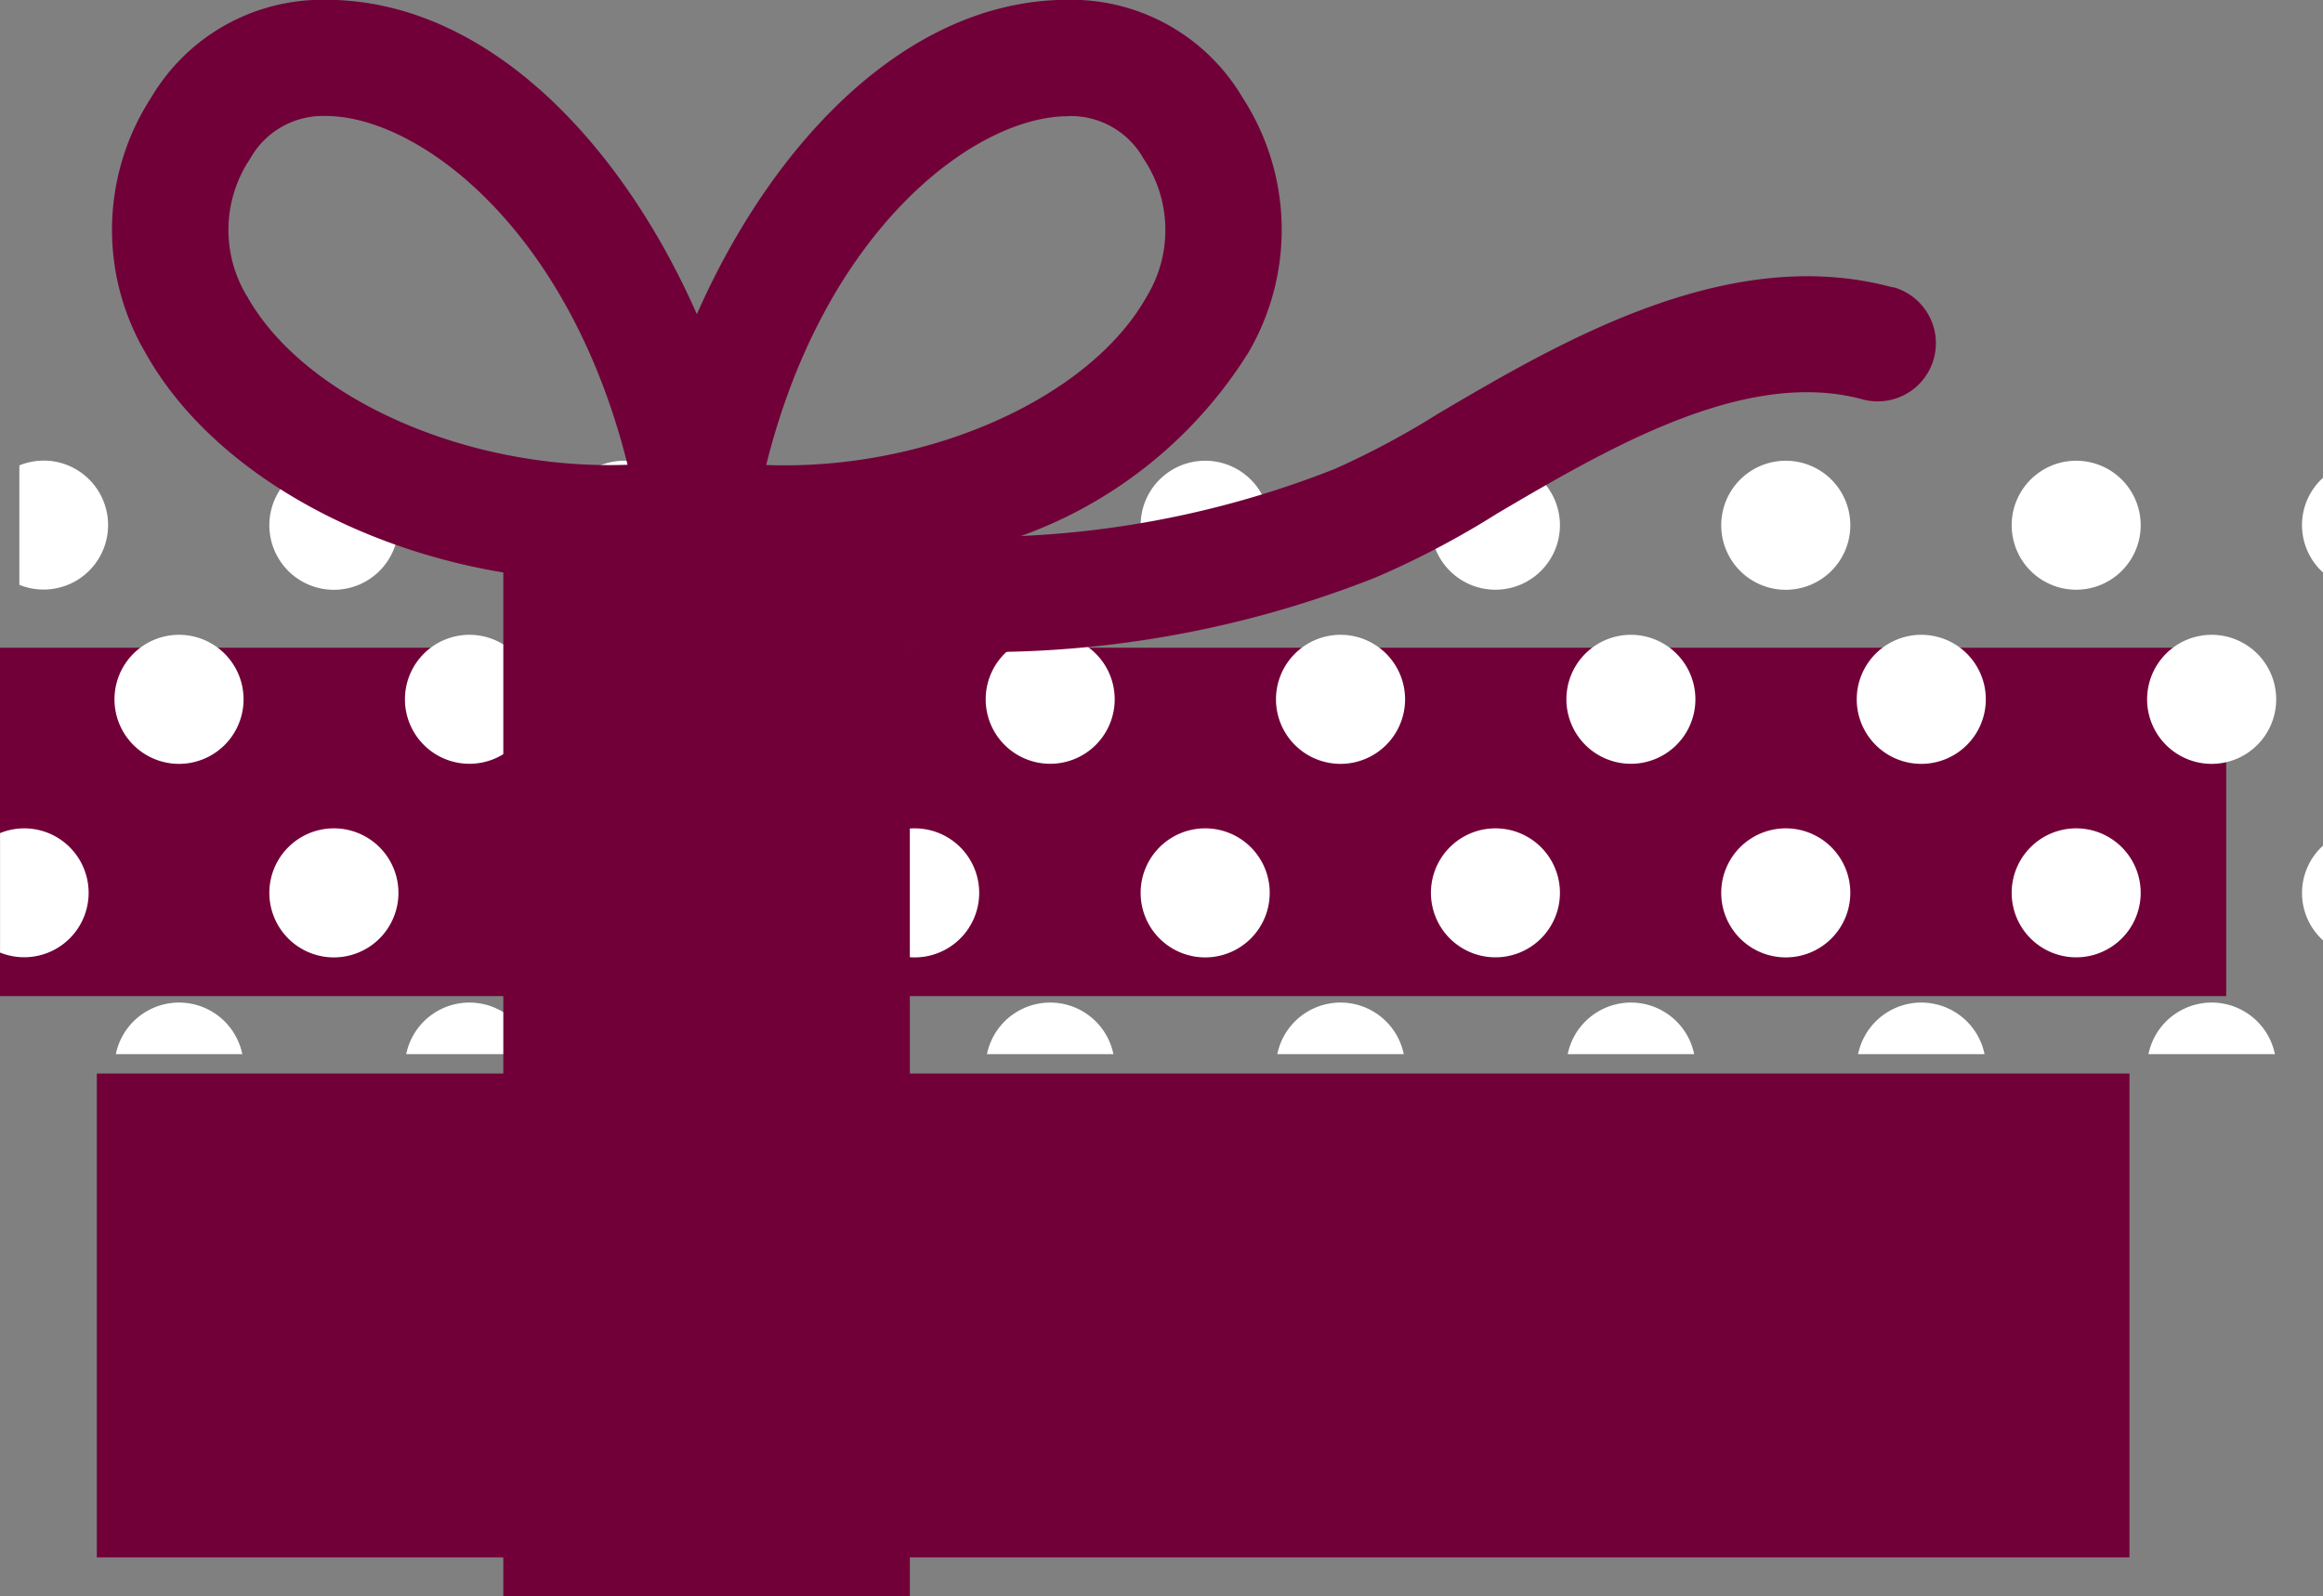 <svg xmlns="http://www.w3.org/2000/svg" width="60" height="41.233" viewBox="0 0 60 41.233">
  <rect x="0" y="0" width="60" height="41.233" fill="#808080" stroke="none"/>
  <g id="Group_42173" data-name="Group 42173" transform="translate(706.262 -1602.825)">
    <path id="Path_247" data-name="Path 247" d="M232.738,554.426h57.5v-9h-57.5v9Z" transform="translate(-939 1074.133)" fill="#710038"/>
    <path id="Path_248" data-name="Path 248" d="M233.859,540.631a1.677,1.677,0,0,0-.625.123v3.086a1.666,1.666,0,1,0,.625-3.21Z" transform="translate(-938.996 1074.094)" fill="#fff"/>
    <path id="Path_249" data-name="Path 249" d="M242.974,542.3a1.667,1.667,0,1,1-1.666-1.666,1.666,1.666,0,0,1,1.666,1.666Z" transform="translate(-938.945 1074.094)" fill="#fff"/>
    <path id="Path_250" data-name="Path 250" d="M250.414,542.3a1.666,1.666,0,1,1-1.666-1.666,1.666,1.666,0,0,1,1.666,1.666Z" transform="translate(-938.885 1074.094)" fill="#fff"/>
    <path id="Path_251" data-name="Path 251" d="M257.855,542.3a1.667,1.667,0,1,1-1.666-1.666,1.666,1.666,0,0,1,1.666,1.666Z" transform="translate(-938.826 1074.094)" fill="#fff"/>
    <path id="Path_252" data-name="Path 252" d="M265.3,542.3a1.667,1.667,0,1,1-1.667-1.666A1.666,1.666,0,0,1,265.3,542.3Z" transform="translate(-938.767 1074.094)" fill="#fff"/>
    <path id="Path_253" data-name="Path 253" d="M272.736,542.3a1.666,1.666,0,1,1-1.666-1.666,1.666,1.666,0,0,1,1.666,1.666Z" transform="translate(-938.707 1074.094)" fill="#fff"/>
    <path id="Path_254" data-name="Path 254" d="M280.177,542.3a1.667,1.667,0,1,1-1.667-1.666,1.666,1.666,0,0,1,1.667,1.666Z" transform="translate(-938.648 1074.094)" fill="#fff"/>
    <path id="Path_255" data-name="Path 255" d="M287.617,542.3a1.666,1.666,0,1,1-1.666-1.666,1.666,1.666,0,0,1,1.666,1.666Z" transform="translate(-938.588 1074.094)" fill="#fff"/>
    <path id="Path_256" data-name="Path 256" d="M292.267,541.071a1.649,1.649,0,0,0,0,2.445v-2.445Z" transform="translate(-938.529 1074.098)" fill="#fff"/>
    <path id="Path_257" data-name="Path 257" d="M239.006,546.762a1.667,1.667,0,1,1-1.667-1.667,1.667,1.667,0,0,1,1.667,1.667Z" transform="translate(-938.977 1074.13)" fill="#fff"/>
    <path id="Path_258" data-name="Path 258" d="M246.446,546.762a1.666,1.666,0,1,1-1.666-1.667,1.666,1.666,0,0,1,1.666,1.667Z" transform="translate(-938.917 1074.13)" fill="#fff"/>
    <path id="Path_259" data-name="Path 259" d="M253.887,546.762a1.667,1.667,0,1,1-1.667-1.667,1.666,1.666,0,0,1,1.667,1.667Z" transform="translate(-938.858 1074.13)" fill="#fff"/>
    <path id="Path_260" data-name="Path 260" d="M261.327,546.762a1.666,1.666,0,1,1-1.666-1.667,1.666,1.666,0,0,1,1.666,1.667Z" transform="translate(-938.798 1074.13)" fill="#fff"/>
    <path id="Path_261" data-name="Path 261" d="M268.768,546.762a1.667,1.667,0,1,1-1.667-1.667,1.666,1.666,0,0,1,1.667,1.667Z" transform="translate(-938.739 1074.13)" fill="#fff"/>
    <path id="Path_262" data-name="Path 262" d="M276.208,546.762a1.666,1.666,0,1,1-1.666-1.667,1.666,1.666,0,0,1,1.666,1.667Z" transform="translate(-938.68 1074.13)" fill="#fff"/>
    <path id="Path_263" data-name="Path 263" d="M283.649,546.762a1.667,1.667,0,1,1-1.666-1.667,1.666,1.666,0,0,1,1.666,1.667Z" transform="translate(-938.62 1074.13)" fill="#fff"/>
    <path id="Path_264" data-name="Path 264" d="M291.09,546.762a1.667,1.667,0,1,1-1.667-1.667,1.667,1.667,0,0,1,1.667,1.667Z" transform="translate(-938.561 1074.13)" fill="#fff"/>
    <path id="Path_265" data-name="Path 265" d="M233.363,550.056a1.668,1.668,0,0,0-.624.123v3.086a1.665,1.665,0,1,0,.624-3.209Z" transform="translate(-939 1074.169)" fill="#fff"/>
    <path id="Path_266" data-name="Path 266" d="M242.974,551.722a1.667,1.667,0,1,1-1.666-1.666,1.666,1.666,0,0,1,1.666,1.666Z" transform="translate(-938.945 1074.169)" fill="#fff"/>
    <path id="Path_267" data-name="Path 267" d="M250.414,551.722a1.666,1.666,0,1,1-1.666-1.666,1.666,1.666,0,0,1,1.666,1.666Z" transform="translate(-938.885 1074.169)" fill="#fff"/>
    <path id="Path_268" data-name="Path 268" d="M257.855,551.722a1.667,1.667,0,1,1-1.666-1.666,1.666,1.666,0,0,1,1.666,1.666Z" transform="translate(-938.826 1074.169)" fill="#fff"/>
    <path id="Path_269" data-name="Path 269" d="M265.3,551.722a1.667,1.667,0,1,1-1.667-1.666,1.666,1.666,0,0,1,1.667,1.666Z" transform="translate(-938.767 1074.169)" fill="#fff"/>
    <path id="Path_270" data-name="Path 270" d="M272.736,551.722a1.666,1.666,0,1,1-1.666-1.666,1.666,1.666,0,0,1,1.666,1.666Z" transform="translate(-938.707 1074.169)" fill="#fff"/>
    <path id="Path_271" data-name="Path 271" d="M280.177,551.722a1.667,1.667,0,1,1-1.667-1.666,1.666,1.666,0,0,1,1.667,1.666Z" transform="translate(-938.648 1074.169)" fill="#fff"/>
    <path id="Path_272" data-name="Path 272" d="M287.617,551.722a1.666,1.666,0,1,1-1.666-1.666,1.666,1.666,0,0,1,1.666,1.666Z" transform="translate(-938.588 1074.169)" fill="#fff"/>
    <path id="Path_273" data-name="Path 273" d="M292.267,550.5a1.65,1.65,0,0,0,0,2.445V550.5Z" transform="translate(-938.529 1074.173)" fill="#fff"/>
    <path id="Path_274" data-name="Path 274" d="M238.972,555.853a1.667,1.667,0,0,0-3.266,0Z" transform="translate(-938.976 1074.205)" fill="#fff"/>
    <path id="Path_275" data-name="Path 275" d="M246.413,555.853a1.667,1.667,0,0,0-3.266,0Z" transform="translate(-938.917 1074.205)" fill="#fff"/>
    <path id="Path_276" data-name="Path 276" d="M253.853,555.853a1.667,1.667,0,0,0-3.266,0Z" transform="translate(-938.857 1074.205)" fill="#fff"/>
    <path id="Path_277" data-name="Path 277" d="M261.294,555.853a1.667,1.667,0,0,0-3.266,0Z" transform="translate(-938.798 1074.205)" fill="#fff"/>
    <path id="Path_278" data-name="Path 278" d="M268.734,555.853a1.667,1.667,0,0,0-3.266,0Z" transform="translate(-938.739 1074.205)" fill="#fff"/>
    <path id="Path_279" data-name="Path 279" d="M276.175,555.853a1.667,1.667,0,0,0-3.266,0Z" transform="translate(-938.679 1074.205)" fill="#fff"/>
    <path id="Path_280" data-name="Path 280" d="M283.616,555.853a1.667,1.667,0,0,0-3.266,0Z" transform="translate(-938.62 1074.205)" fill="#fff"/>
    <path id="Path_281" data-name="Path 281" d="M291.056,555.853a1.667,1.667,0,0,0-3.266,0Z" transform="translate(-938.56 1074.205)" fill="#fff"/>
    <path id="Path_282" data-name="Path 282" d="M235.219,568.839h52.5v-12.5h-52.5v12.5Z" transform="translate(-938.98 1074.22)" fill="#710038"/>
    <path id="Path_283" data-name="Path 283" d="M245.635,570.009h10.5V540.866l-4.109,1.518-1.266-4.594-2.58-2.78,1.266,6.188-3.811,1.187v27.625Z" transform="translate(-938.897 1074.049)" fill="#710038"/>
    <path id="Path_284" data-name="Path 284" d="M239.095,536.479a3.3,3.3,0,0,1,.083-3.557,2.15,2.15,0,0,1,1.956-1.1c2.367,0,6.264,2.874,7.79,9.01-4.145.152-8.357-1.719-9.829-4.356Zm21.2-4.654a2.151,2.151,0,0,1,1.957,1.1,3.3,3.3,0,0,1,.083,3.557c-1.472,2.638-5.689,4.51-9.83,4.356,1.527-6.137,5.424-9.01,7.79-9.01Zm21.312,4.426c-4.238-1.154-8.569,1.392-11.73,3.251a21.58,21.58,0,0,1-2.692,1.44,25.109,25.109,0,0,1-8.1,1.731,11.523,11.523,0,0,0,5.87-4.733,6.275,6.275,0,0,0-.15-6.6,5.136,5.136,0,0,0-4.51-2.52c-4.11,0-7.6,3.632-9.581,8.122-1.979-4.491-5.471-8.122-9.582-8.122a5.135,5.135,0,0,0-4.509,2.52,6.277,6.277,0,0,0-.151,6.6c1.939,3.477,6.85,5.9,11.943,5.9a15.463,15.463,0,0,0,1.938-.133,16.254,16.254,0,0,0,8.207,1.961,27.415,27.415,0,0,0,9.684-1.924,22.683,22.683,0,0,0,3.153-1.66c2.852-1.677,6.4-3.763,9.424-2.942a1.5,1.5,0,0,0,.786-2.9Z" transform="translate(-938.977 1074)" fill="#710038"/>
  </g>
</svg>
